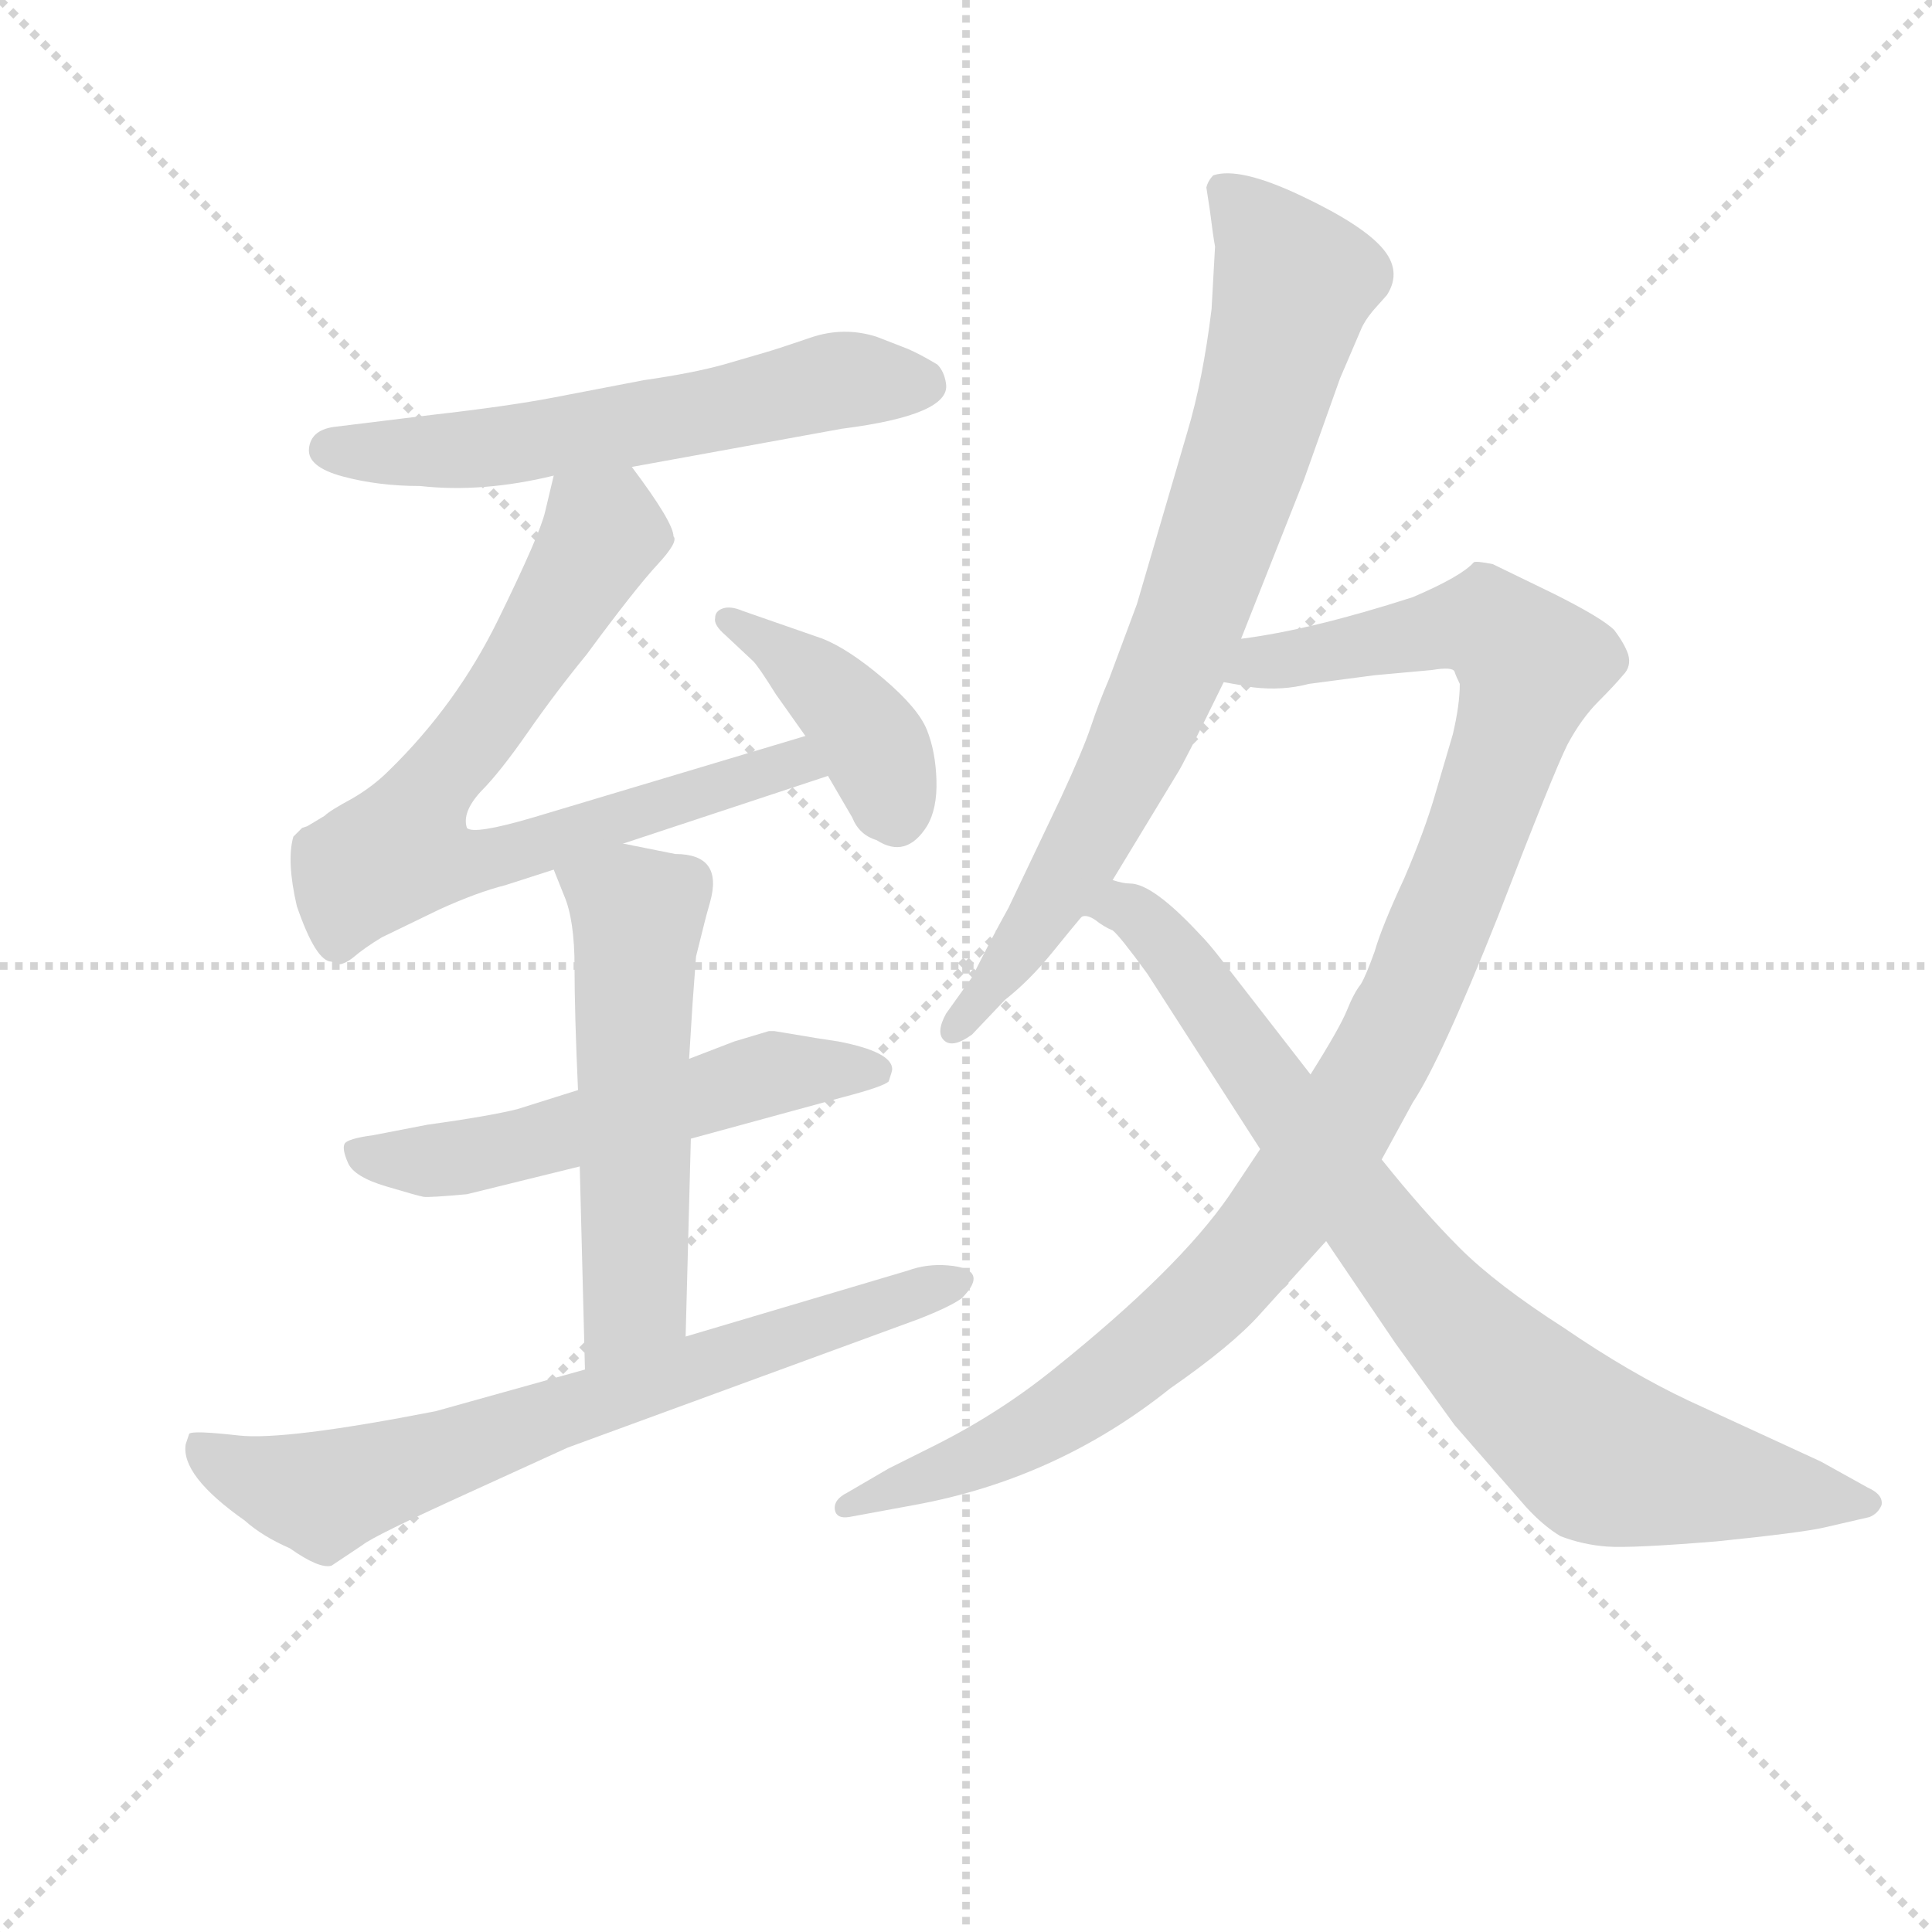 <svg version="1.1" viewBox="0 0 1024 1024" xmlns="http://www.w3.org/2000/svg">
  <g stroke="lightgray" stroke-dasharray="1,1" stroke-width="1" transform="scale(4, 4)">
    <line x1="0" y1="0" x2="256" y2="256"></line>
    <line x1="256" y1="0" x2="0" y2="256"></line>
    <line x1="128" y1="0" x2="128" y2="256"></line>
    <line x1="0" y1="128" x2="256" y2="128"></line>
  </g>
  <g transform="scale(0.92, -0.92) translate(60, -830)">
    <style type="text/css">
      
        @keyframes keyframes0 {
          from {
            stroke: blue;
            stroke-dashoffset: 603;
            stroke-width: 128;
          }
          66% {
            animation-timing-function: step-end;
            stroke: blue;
            stroke-dashoffset: 0;
            stroke-width: 128;
          }
          to {
            stroke: black;
            stroke-width: 1024;
          }
        }
        #make-me-a-hanzi-animation-0 {
          animation: keyframes0 0.741s both;
          animation-delay: 0s;
          animation-timing-function: linear;
        }
      
        @keyframes keyframes1 {
          from {
            stroke: blue;
            stroke-dashoffset: 756;
            stroke-width: 128;
          }
          71% {
            animation-timing-function: step-end;
            stroke: blue;
            stroke-dashoffset: 0;
            stroke-width: 128;
          }
          to {
            stroke: black;
            stroke-width: 1024;
          }
        }
        #make-me-a-hanzi-animation-1 {
          animation: keyframes1 0.865s both;
          animation-delay: 0.741s;
          animation-timing-function: linear;
        }
      
        @keyframes keyframes2 {
          from {
            stroke: blue;
            stroke-dashoffset: 408;
            stroke-width: 128;
          }
          57% {
            animation-timing-function: step-end;
            stroke: blue;
            stroke-dashoffset: 0;
            stroke-width: 128;
          }
          to {
            stroke: black;
            stroke-width: 1024;
          }
        }
        #make-me-a-hanzi-animation-2 {
          animation: keyframes2 0.582s both;
          animation-delay: 1.606s;
          animation-timing-function: linear;
        }
      
        @keyframes keyframes3 {
          from {
            stroke: blue;
            stroke-dashoffset: 564;
            stroke-width: 128;
          }
          65% {
            animation-timing-function: step-end;
            stroke: blue;
            stroke-dashoffset: 0;
            stroke-width: 128;
          }
          to {
            stroke: black;
            stroke-width: 1024;
          }
        }
        #make-me-a-hanzi-animation-3 {
          animation: keyframes3 0.709s both;
          animation-delay: 2.188s;
          animation-timing-function: linear;
        }
      
        @keyframes keyframes4 {
          from {
            stroke: blue;
            stroke-dashoffset: 565;
            stroke-width: 128;
          }
          65% {
            animation-timing-function: step-end;
            stroke: blue;
            stroke-dashoffset: 0;
            stroke-width: 128;
          }
          to {
            stroke: black;
            stroke-width: 1024;
          }
        }
        #make-me-a-hanzi-animation-4 {
          animation: keyframes4 0.71s both;
          animation-delay: 2.897s;
          animation-timing-function: linear;
        }
      
        @keyframes keyframes5 {
          from {
            stroke: blue;
            stroke-dashoffset: 721;
            stroke-width: 128;
          }
          70% {
            animation-timing-function: step-end;
            stroke: blue;
            stroke-dashoffset: 0;
            stroke-width: 128;
          }
          to {
            stroke: black;
            stroke-width: 1024;
          }
        }
        #make-me-a-hanzi-animation-5 {
          animation: keyframes5 0.837s both;
          animation-delay: 3.607s;
          animation-timing-function: linear;
        }
      
        @keyframes keyframes6 {
          from {
            stroke: blue;
            stroke-dashoffset: 801;
            stroke-width: 128;
          }
          72% {
            animation-timing-function: step-end;
            stroke: blue;
            stroke-dashoffset: 0;
            stroke-width: 128;
          }
          to {
            stroke: black;
            stroke-width: 1024;
          }
        }
        #make-me-a-hanzi-animation-6 {
          animation: keyframes6 0.902s both;
          animation-delay: 4.444s;
          animation-timing-function: linear;
        }
      
        @keyframes keyframes7 {
          from {
            stroke: blue;
            stroke-dashoffset: 1096;
            stroke-width: 128;
          }
          78% {
            animation-timing-function: step-end;
            stroke: blue;
            stroke-dashoffset: 0;
            stroke-width: 128;
          }
          to {
            stroke: black;
            stroke-width: 1024;
          }
        }
        #make-me-a-hanzi-animation-7 {
          animation: keyframes7 1.142s both;
          animation-delay: 5.345s;
          animation-timing-function: linear;
        }
      
        @keyframes keyframes8 {
          from {
            stroke: blue;
            stroke-dashoffset: 838;
            stroke-width: 128;
          }
          73% {
            animation-timing-function: step-end;
            stroke: blue;
            stroke-dashoffset: 0;
            stroke-width: 128;
          }
          to {
            stroke: black;
            stroke-width: 1024;
          }
        }
        #make-me-a-hanzi-animation-8 {
          animation: keyframes8 0.932s both;
          animation-delay: 6.487s;
          animation-timing-function: linear;
        }
      
    </style>
    
      <path d="M 304 561 L 425 583 Q 488 591 485 609 Q 484 616 480 620 Q 470 626 463 629 L 445 636 Q 426 642 407 635.5 Q 388 629 381 627 L 357 620 Q 339 615 311 611 L 259 601 Q 233 596 189 591 L 132 584 Q 119 582 118 571.5 Q 117 561 137.5 555.5 Q 158 550 182 550 Q 218 546 259 556 L 304 561 Z" fill="lightgray"></path>
    
      <path d="M 299 344 L 417 383 C 445 392 433 415 404 406 L 247 359 Q 213 349 209 353 Q 206 362 217 374 Q 228 385 244 408 Q 260 431 278 453 Q 306 491 319 505 Q 331 518 328 521 Q 328 529 304 561 C 286 585 266 585 259 556 L 254 535 Q 251 522 227 473 Q 203 424 164 386 Q 155 377 143 370 Q 130 363 127 360 L 117 354 L 114 353 L 109 348 Q 105 334 111 308 Q 122 276 131 276 Q 135 272 143 278 Q 150 284 160 290 L 193 306 Q 215 316 231 320 L 259 329 L 299 344 Z" fill="lightgray"></path>
    
      <path d="M 417 383 L 431 359 Q 435 349 445 346 Q 462 335 474 354 Q 480 364 479.5 380.5 Q 479 397 474 409.5 Q 469 422 449 439 Q 429 456 414 462 L 368 478 Q 361 481 356.5 479.5 Q 352 478 352 474 Q 351 470 358 464 L 374 449 Q 377 446 387 430 L 404 406 L 417 383 Z" fill="lightgray"></path>
    
      <path d="M 273 202 L 238 191 Q 222 187 186 182 L 155 176 Q 140 174 138.5 171 Q 137 168 140.5 160 Q 144 152 162.5 146.5 Q 181 141 184 140.5 Q 187 140 209 142 L 274 158 L 338 174 L 426 198 Q 449 204 452 207 Q 454 213 454 214 Q 454 224 423 230 L 410 232 L 386 236 L 383 236 L 363 230 L 337 220 L 273 202 Z" fill="lightgray"></path>
    
      <path d="M 259 329 L 265 314 Q 271 300 271 273 Q 271 246 273 202 L 274 158 L 277 41 C 278 11 334 30 335 60 L 338 174 L 337 220 L 339 252 L 341 279 L 346 299 Q 347 303 349 310 Q 357 338 329 338 L 299 344 C 270 350 249 354 259 329 Z" fill="lightgray"></path>
    
      <path d="M 277 41 L 191 17 Q 104 0 77.5 3 Q 51 6 49 4 L 47 -2 Q 44 -20 81 -46 Q 91 -55 107 -62 Q 124 -74 131 -72 L 149 -60 Q 155 -55 210 -30 L 267 -4 L 469 70 Q 487 77 494 82 Q 511 99 486 101 Q 474 102 463 98 L 335 60 L 277 41 Z" fill="lightgray"></path>
    
      <path d="M 637 709 Q 639 693 640 688 L 638 652 Q 633 611 624 581 L 595 482 L 579 439 Q 573 425 568.5 411.5 Q 564 398 551 370 L 521 307 Q 511 289 500 267 L 485 246 Q 479 235 484 230.5 Q 489 226 500 234 L 519 254 Q 533 265 546 281 Q 559 297 562 300.5 L 581 323 L 618 384 Q 622 390 645 437 L 655 462 L 691 553 L 712 612 L 724 640 Q 726 645 731 651 L 739 660 Q 748 674 736 687.5 Q 724 701 689 717.5 Q 654 734 639 729 Q 636 726 635 722 L 637 709 Z" fill="lightgray"></path>
    
      <path d="M 666 168 L 648 141 Q 619 99 548 42 Q 516 16 478 -3 L 452 -16 L 428 -30 Q 420 -34 421 -40 Q 422 -45 429 -44 L 467 -37 Q 549 -22 614 30 Q 650 55 666 73 L 704 115 L 736 162 L 754 195 Q 770 219 803 302 Q 835 385 843 401 Q 851 416 861 426 Q 870 435 875 441 Q 880 446 878 453 Q 876 459 870 467 Q 863 474 835 488 L 800 505 Q 790 507 789 506 Q 782 498 754 486 Q 695 467 655 462 C 625 457 615 441 645 437 L 662 434 Q 679 432 694 436 L 732 441 L 765 444 Q 777 446 778 443 Q 779 440 781 436 Q 781 424 777 407 L 767 373 Q 761 352 749 324 Q 736 296 732 282 Q 727 268 724 263 Q 720 258 716 248 Q 712 238 695 211 L 666 168 Z" fill="lightgray"></path>
    
      <path d="M 562 301 Q 565 304 571 300 Q 576 296 581 294 Q 585 291 601 269 L 666 168 L 704 115 L 744 56 L 778 9 L 819 -38 Q 829 -49 839 -55 Q 852 -60 866 -61 Q 880 -62 929 -58 Q 978 -53 991 -50 L 1017 -44 Q 1022 -42 1024 -37 Q 1025 -31 1016 -27 L 989 -12 L 913 23 Q 879 39 841 65 Q 802 90 781 111 Q 760 132 736 162 L 695 211 L 643 278 Q 636 287 631 292 Q 604 321 591 321 Q 587 321 581 323 C 552 330 534 310 562 301 Z" fill="lightgray"></path>
    
    
      <clipPath id="make-me-a-hanzi-clip-0">
        <path d="M 304 561 L 425 583 Q 488 591 485 609 Q 484 616 480 620 Q 470 626 463 629 L 445 636 Q 426 642 407 635.5 Q 388 629 381 627 L 357 620 Q 339 615 311 611 L 259 601 Q 233 596 189 591 L 132 584 Q 119 582 118 571.5 Q 117 561 137.5 555.5 Q 158 550 182 550 Q 218 546 259 556 L 304 561 Z"></path>
      </clipPath>
      <path clip-path="url(#make-me-a-hanzi-clip-0)" d="M 129 571 L 204 570 L 426 611 L 472 608" fill="none" id="make-me-a-hanzi-animation-0" stroke-dasharray="475 950" stroke-linecap="round"></path>
    
      <clipPath id="make-me-a-hanzi-clip-1">
        <path d="M 299 344 L 417 383 C 445 392 433 415 404 406 L 247 359 Q 213 349 209 353 Q 206 362 217 374 Q 228 385 244 408 Q 260 431 278 453 Q 306 491 319 505 Q 331 518 328 521 Q 328 529 304 561 C 286 585 266 585 259 556 L 254 535 Q 251 522 227 473 Q 203 424 164 386 Q 155 377 143 370 Q 130 363 127 360 L 117 354 L 114 353 L 109 348 Q 105 334 111 308 Q 122 276 131 276 Q 135 272 143 278 Q 150 284 160 290 L 193 306 Q 215 316 231 320 L 259 329 L 299 344 Z"></path>
      </clipPath>
      <path clip-path="url(#make-me-a-hanzi-clip-1)" d="M 267 548 L 287 524 L 283 515 L 229 427 L 187 374 L 170 340 L 190 333 L 233 337 L 386 388 L 398 391 L 408 385" fill="none" id="make-me-a-hanzi-animation-1" stroke-dasharray="628 1256" stroke-linecap="round"></path>
    
      <clipPath id="make-me-a-hanzi-clip-2">
        <path d="M 417 383 L 431 359 Q 435 349 445 346 Q 462 335 474 354 Q 480 364 479.5 380.5 Q 479 397 474 409.5 Q 469 422 449 439 Q 429 456 414 462 L 368 478 Q 361 481 356.5 479.5 Q 352 478 352 474 Q 351 470 358 464 L 374 449 Q 377 446 387 430 L 404 406 L 417 383 Z"></path>
      </clipPath>
      <path clip-path="url(#make-me-a-hanzi-clip-2)" d="M 360 472 L 426 423 L 444 399 L 457 361" fill="none" id="make-me-a-hanzi-animation-2" stroke-dasharray="280 560" stroke-linecap="round"></path>
    
      <clipPath id="make-me-a-hanzi-clip-3">
        <path d="M 273 202 L 238 191 Q 222 187 186 182 L 155 176 Q 140 174 138.5 171 Q 137 168 140.5 160 Q 144 152 162.5 146.5 Q 181 141 184 140.5 Q 187 140 209 142 L 274 158 L 338 174 L 426 198 Q 449 204 452 207 Q 454 213 454 214 Q 454 224 423 230 L 410 232 L 386 236 L 383 236 L 363 230 L 337 220 L 273 202 Z"></path>
      </clipPath>
      <path clip-path="url(#make-me-a-hanzi-clip-3)" d="M 144 166 L 175 161 L 224 166 L 383 211 L 445 213" fill="none" id="make-me-a-hanzi-animation-3" stroke-dasharray="436 872" stroke-linecap="round"></path>
    
      <clipPath id="make-me-a-hanzi-clip-4">
        <path d="M 259 329 L 265 314 Q 271 300 271 273 Q 271 246 273 202 L 274 158 L 277 41 C 278 11 334 30 335 60 L 338 174 L 337 220 L 339 252 L 341 279 L 346 299 Q 347 303 349 310 Q 357 338 329 338 L 299 344 C 270 350 249 354 259 329 Z"></path>
      </clipPath>
      <path clip-path="url(#make-me-a-hanzi-clip-4)" d="M 267 328 L 307 302 L 306 82 L 283 48" fill="none" id="make-me-a-hanzi-animation-4" stroke-dasharray="437 874" stroke-linecap="round"></path>
    
      <clipPath id="make-me-a-hanzi-clip-5">
        <path d="M 277 41 L 191 17 Q 104 0 77.5 3 Q 51 6 49 4 L 47 -2 Q 44 -20 81 -46 Q 91 -55 107 -62 Q 124 -74 131 -72 L 149 -60 Q 155 -55 210 -30 L 267 -4 L 469 70 Q 487 77 494 82 Q 511 99 486 101 Q 474 102 463 98 L 335 60 L 277 41 Z"></path>
      </clipPath>
      <path clip-path="url(#make-me-a-hanzi-clip-5)" d="M 54 -1 L 72 -16 L 127 -31 L 491 92" fill="none" id="make-me-a-hanzi-animation-5" stroke-dasharray="593 1186" stroke-linecap="round"></path>
    
      <clipPath id="make-me-a-hanzi-clip-6">
        <path d="M 637 709 Q 639 693 640 688 L 638 652 Q 633 611 624 581 L 595 482 L 579 439 Q 573 425 568.5 411.5 Q 564 398 551 370 L 521 307 Q 511 289 500 267 L 485 246 Q 479 235 484 230.5 Q 489 226 500 234 L 519 254 Q 533 265 546 281 Q 559 297 562 300.5 L 581 323 L 618 384 Q 622 390 645 437 L 655 462 L 691 553 L 712 612 L 724 640 Q 726 645 731 651 L 739 660 Q 748 674 736 687.5 Q 724 701 689 717.5 Q 654 734 639 729 Q 636 726 635 722 L 637 709 Z"></path>
      </clipPath>
      <path clip-path="url(#make-me-a-hanzi-clip-6)" d="M 644 721 L 670 694 L 685 667 L 660 572 L 619 455 L 585 379 L 530 286 L 489 238" fill="none" id="make-me-a-hanzi-animation-6" stroke-dasharray="673 1346" stroke-linecap="round"></path>
    
      <clipPath id="make-me-a-hanzi-clip-7">
        <path d="M 666 168 L 648 141 Q 619 99 548 42 Q 516 16 478 -3 L 452 -16 L 428 -30 Q 420 -34 421 -40 Q 422 -45 429 -44 L 467 -37 Q 549 -22 614 30 Q 650 55 666 73 L 704 115 L 736 162 L 754 195 Q 770 219 803 302 Q 835 385 843 401 Q 851 416 861 426 Q 870 435 875 441 Q 880 446 878 453 Q 876 459 870 467 Q 863 474 835 488 L 800 505 Q 790 507 789 506 Q 782 498 754 486 Q 695 467 655 462 C 625 457 615 441 645 437 L 662 434 Q 679 432 694 436 L 732 441 L 765 444 Q 777 446 778 443 Q 779 440 781 436 Q 781 424 777 407 L 767 373 Q 761 352 749 324 Q 736 296 732 282 Q 727 268 724 263 Q 720 258 716 248 Q 712 238 695 211 L 666 168 Z"></path>
      </clipPath>
      <path clip-path="url(#make-me-a-hanzi-clip-7)" d="M 650 442 L 791 471 L 823 447 L 751 252 L 713 182 L 668 119 L 636 82 L 548 13 L 512 -7 L 428 -37" fill="none" id="make-me-a-hanzi-animation-7" stroke-dasharray="968 1936" stroke-linecap="round"></path>
    
      <clipPath id="make-me-a-hanzi-clip-8">
        <path d="M 562 301 Q 565 304 571 300 Q 576 296 581 294 Q 585 291 601 269 L 666 168 L 704 115 L 744 56 L 778 9 L 819 -38 Q 829 -49 839 -55 Q 852 -60 866 -61 Q 880 -62 929 -58 Q 978 -53 991 -50 L 1017 -44 Q 1022 -42 1024 -37 Q 1025 -31 1016 -27 L 989 -12 L 913 23 Q 879 39 841 65 Q 802 90 781 111 Q 760 132 736 162 L 695 211 L 643 278 Q 636 287 631 292 Q 604 321 591 321 Q 587 321 581 323 C 552 330 534 310 562 301 Z"></path>
      </clipPath>
      <path clip-path="url(#make-me-a-hanzi-clip-8)" d="M 581 305 L 591 305 L 612 286 L 766 80 L 862 -9 L 1015 -36" fill="none" id="make-me-a-hanzi-animation-8" stroke-dasharray="710 1420" stroke-linecap="round"></path>
    
  </g>
</svg>